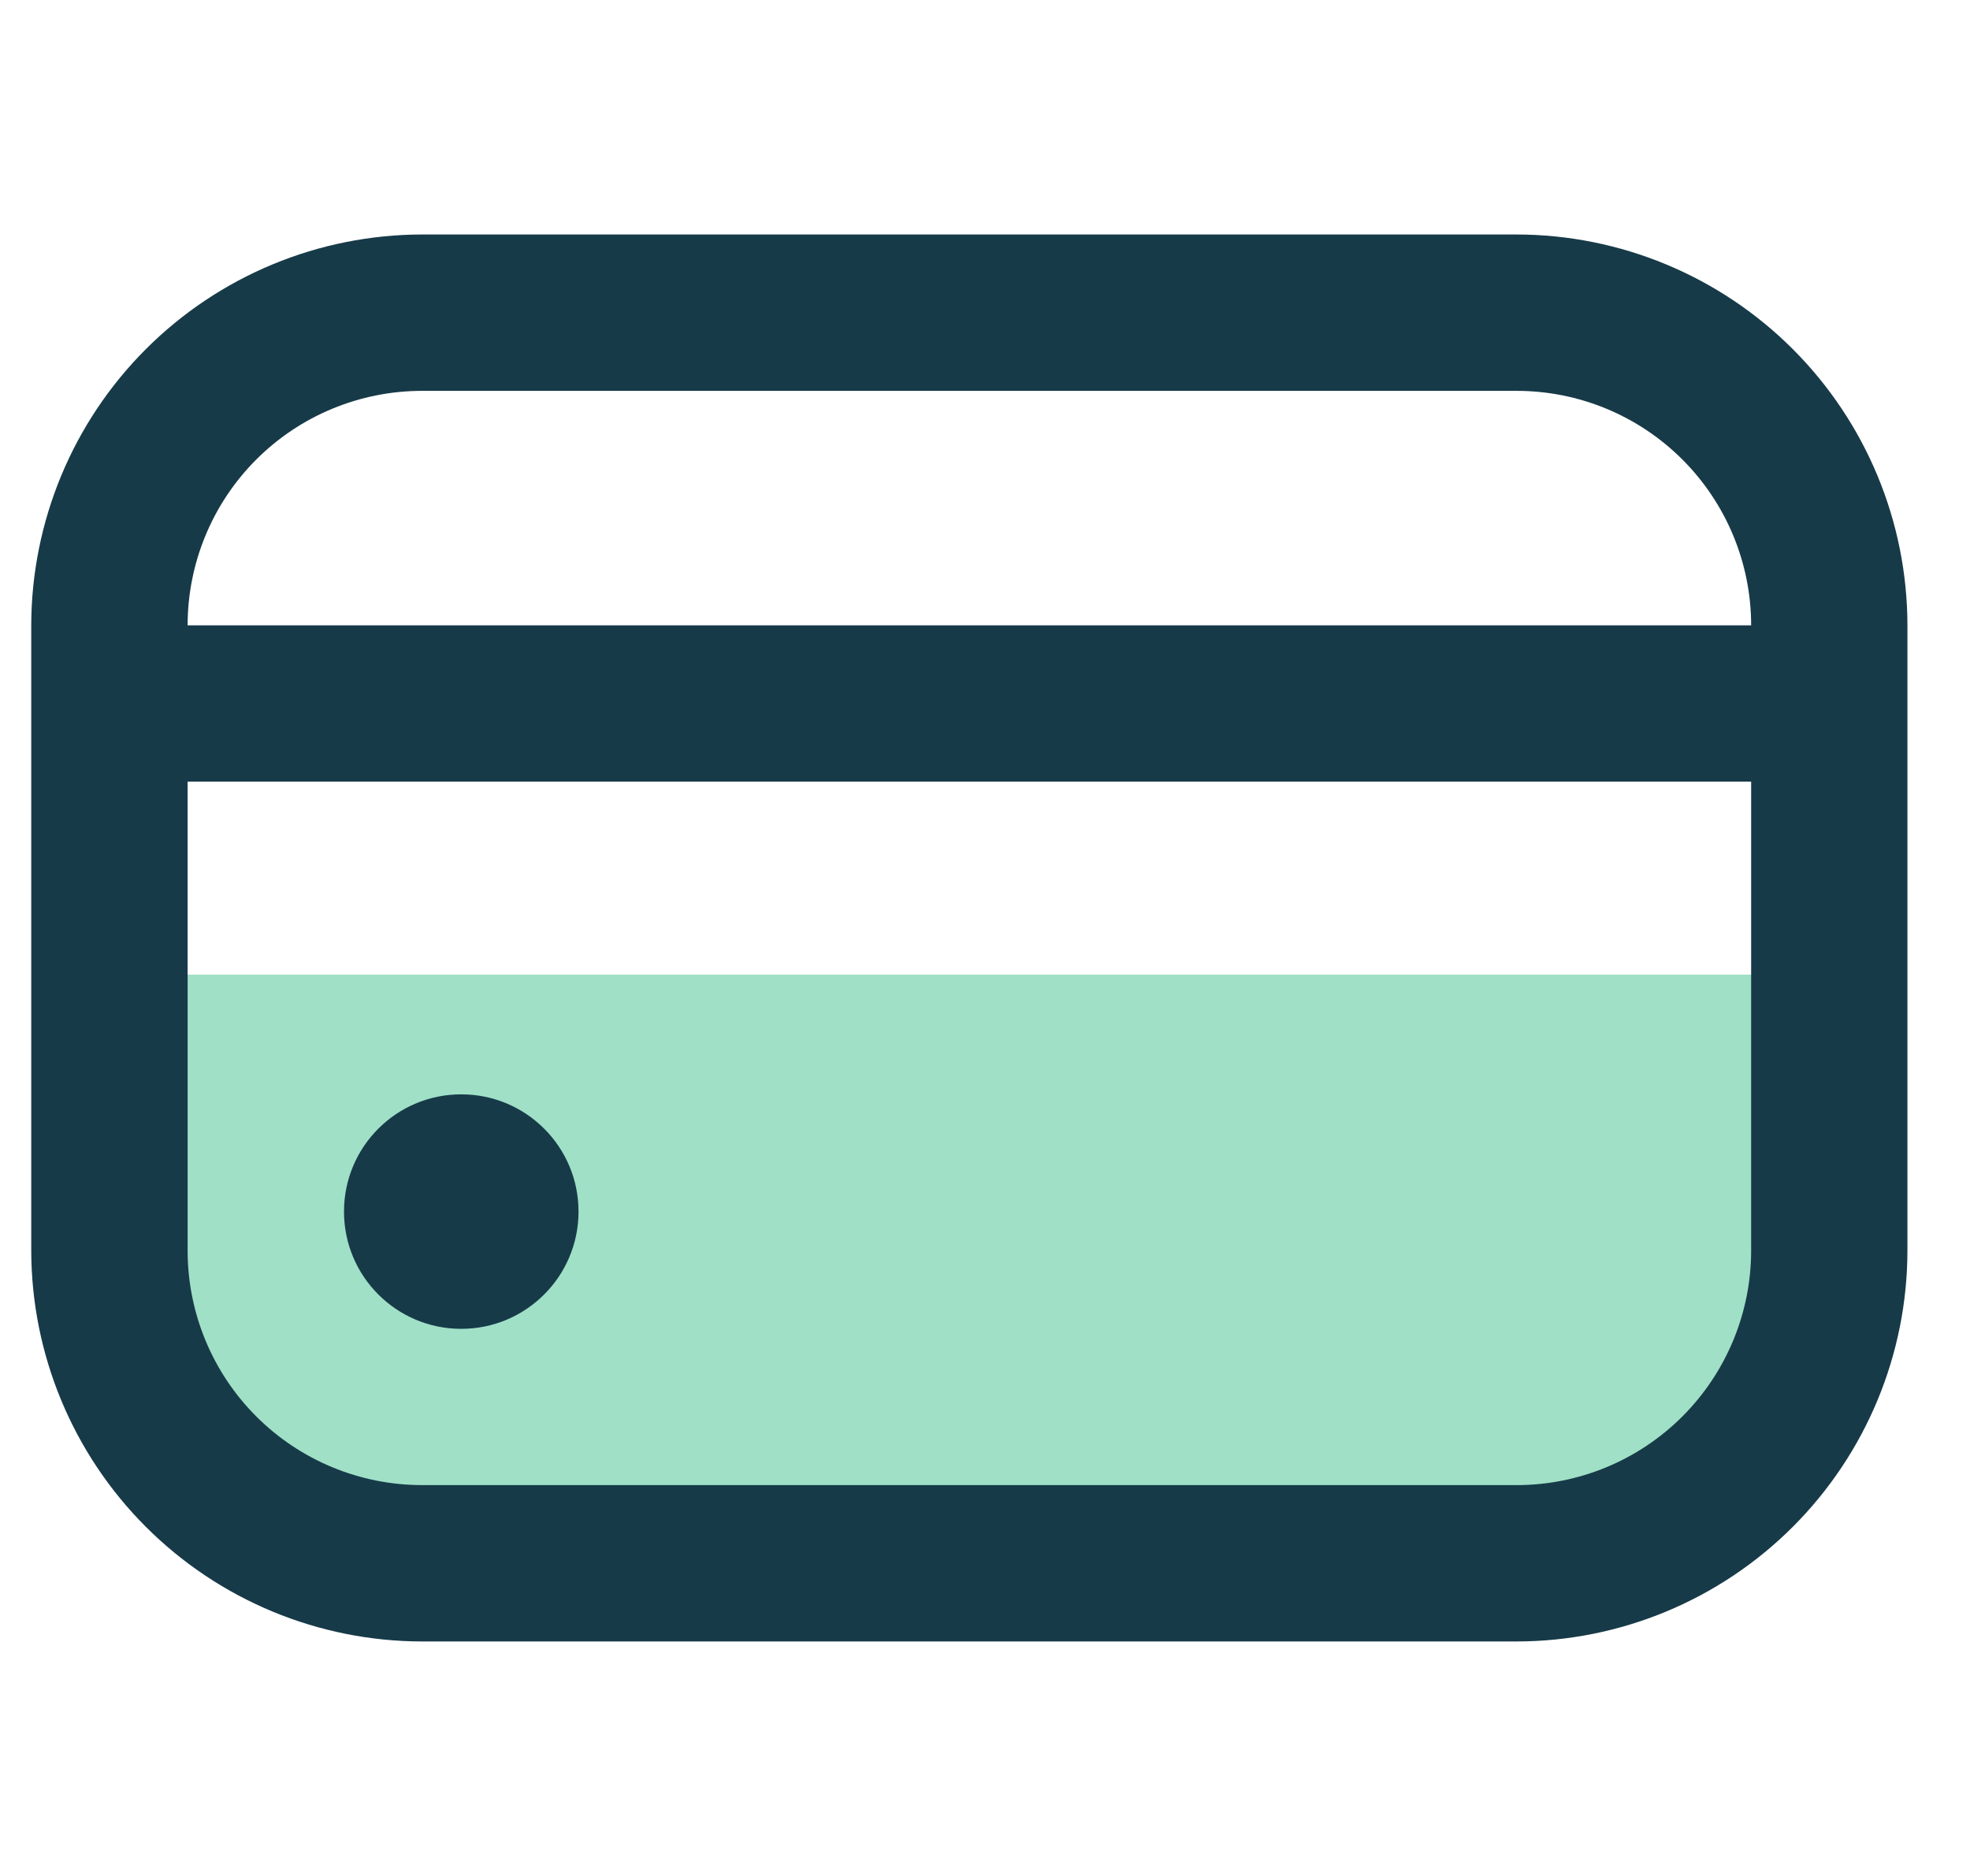 <svg width="21" height="20" viewBox="0 0 21 20" fill="none" xmlns="http://www.w3.org/2000/svg">
<g clip-path="url(#clip0_8066_4553)">
<path d="M1.296 10.391H19.674V14.221C19.674 15.326 18.779 16.221 17.674 16.221H3.296C2.192 16.221 1.296 15.326 1.296 14.221V10.391Z" fill="#9FE0C7"/>
<path d="M4.917 14.167C5.607 14.167 6.167 13.607 6.167 12.917C6.167 12.226 5.607 11.667 4.917 11.667C4.226 11.667 3.667 12.226 3.667 12.917C3.667 13.607 4.226 14.167 4.917 14.167Z" fill="#173A48"/>
<path d="M16.167 2.5H4.5C3.395 2.501 2.336 2.941 1.555 3.722C0.774 4.503 0.335 5.562 0.333 6.667L0.333 13.333C0.335 14.438 0.774 15.497 1.555 16.278C2.336 17.059 3.395 17.499 4.5 17.5H16.167C17.271 17.499 18.33 17.059 19.111 16.278C19.892 15.497 20.332 14.438 20.333 13.333V6.667C20.332 5.562 19.892 4.503 19.111 3.722C18.33 2.941 17.271 2.501 16.167 2.5ZM4.5 4.167H16.167C16.83 4.167 17.465 4.43 17.934 4.899C18.403 5.368 18.667 6.004 18.667 6.667H2C2 6.004 2.263 5.368 2.732 4.899C3.201 4.43 3.837 4.167 4.5 4.167ZM16.167 15.833H4.5C3.837 15.833 3.201 15.57 2.732 15.101C2.263 14.632 2 13.996 2 13.333V8.333H18.667V13.333C18.667 13.996 18.403 14.632 17.934 15.101C17.465 15.57 16.83 15.833 16.167 15.833Z" fill="#173A48"/>
</g>
<defs>
<clipPath id="clip0_8066_4553">
<rect width="20" height="20" fill="white" transform="translate(0.333)"/>
</clipPath>
</defs>
</svg>
